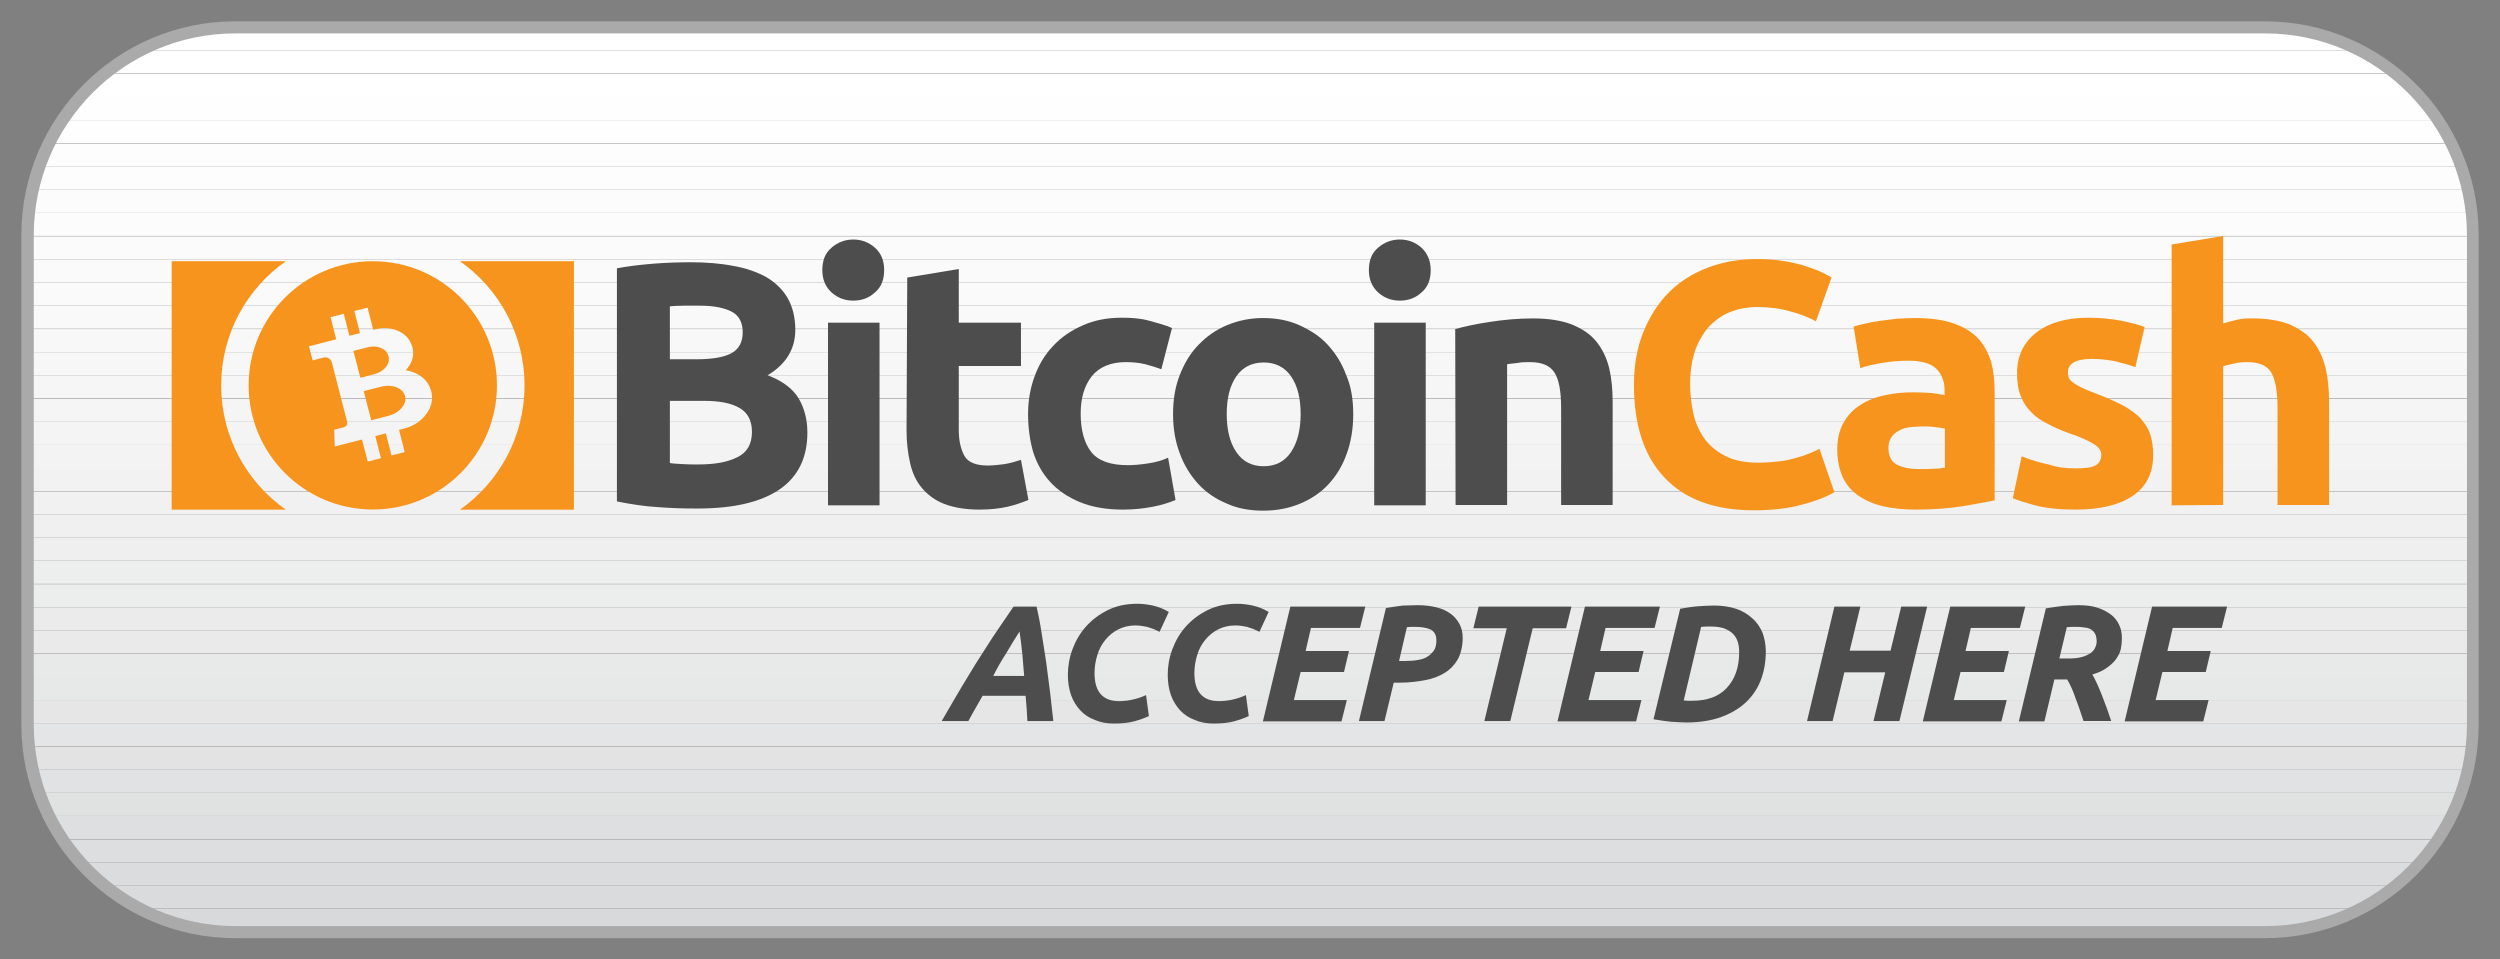 <?xml version="1.0" encoding="utf-8"?>
<!-- Generator: Adobe Illustrator 22.0.1, SVG Export Plug-In . SVG Version: 6.00 Build 0)  -->
<svg version="1.1" id="Layer_1" xmlns="http://www.w3.org/2000/svg" xmlns:xlink="http://www.w3.org/1999/xlink" x="0px" y="0px"
	 width="703.5px" height="270px" viewBox="0 0 703.5 270" style="enable-background:new 0 0 703.5 270;" xml:space="preserve">
<rect x="0" y="0" width="703.5" height="270" fill="#808080" stroke="none"/>
<style type="text/css">
	.st0{clip-path:url(#SVGID_2_);fill:#FFFFFF;}
	.st1{clip-path:url(#SVGID_4_);fill:#FFFFFF;}
	.st2{clip-path:url(#SVGID_6_);fill:#FFFFFF;}
	.st3{clip-path:url(#SVGID_8_);fill:#FFFFFF;}
	.st4{clip-path:url(#SVGID_10_);fill:#FEFEFE;}
	.st5{clip-path:url(#SVGID_12_);fill:#FEFEFE;}
	.st6{clip-path:url(#SVGID_14_);fill:#FDFDFE;}
	.st7{clip-path:url(#SVGID_16_);fill:#FDFDFD;}
	.st8{clip-path:url(#SVGID_18_);fill:#FCFCFC;}
	.st9{clip-path:url(#SVGID_20_);fill:#FCFCFC;}
	.st10{clip-path:url(#SVGID_22_);fill:#FBFBFB;}
	.st11{clip-path:url(#SVGID_24_);fill:#FAFAFB;}
	.st12{clip-path:url(#SVGID_26_);fill:#FAFAFA;}
	.st13{clip-path:url(#SVGID_28_);fill:#F9F9F9;}
	.st14{clip-path:url(#SVGID_30_);fill:#F8F8F8;}
	.st15{clip-path:url(#SVGID_32_);fill:#F7F7F7;}
	.st16{clip-path:url(#SVGID_34_);fill:#F6F6F7;}
	.st17{clip-path:url(#SVGID_36_);fill:#F5F5F6;}
	.st18{clip-path:url(#SVGID_38_);fill:#F4F4F5;}
	.st19{clip-path:url(#SVGID_40_);fill:#F3F3F4;}
	.st20{clip-path:url(#SVGID_42_);fill:#F2F2F3;}
	.st21{clip-path:url(#SVGID_44_);fill:#F1F1F2;}
	.st22{clip-path:url(#SVGID_46_);fill:#F0F0F1;}
	.st23{clip-path:url(#SVGID_48_);fill:#EFEFEF;}
	.st24{clip-path:url(#SVGID_50_);fill:#EDEEEE;}
	.st25{clip-path:url(#SVGID_52_);fill:#ECEDED;}
	.st26{clip-path:url(#SVGID_54_);fill:#EBEBEC;}
	.st27{clip-path:url(#SVGID_56_);fill:#EAEAEB;}
	.st28{clip-path:url(#SVGID_58_);fill:#E8E9E9;}
	.st29{clip-path:url(#SVGID_60_);fill:#E7E8E8;}
	.st30{clip-path:url(#SVGID_62_);fill:#E6E6E7;}
	.st31{clip-path:url(#SVGID_64_);fill:#E4E5E6;}
	.st32{clip-path:url(#SVGID_66_);fill:#E3E3E4;}
	.st33{clip-path:url(#SVGID_68_);fill:#E1E2E3;}
	.st34{clip-path:url(#SVGID_70_);fill:#E0E1E1;}
	.st35{clip-path:url(#SVGID_72_);fill:#DEDFE0;}
	.st36{clip-path:url(#SVGID_74_);fill:#DDDEDF;}
	.st37{clip-path:url(#SVGID_76_);fill:#DBDCDD;}
	.st38{clip-path:url(#SVGID_78_);fill:#DADBDC;}
	.st39{clip-path:url(#SVGID_80_);fill:#D8D9DA;}
	.st40{clip-path:url(#SVGID_82_);fill:#D8D9DA;}
	.st41{fill:#AAAAAA;}
	.st42{fill:#4D4D4D;}
	.st43{fill:#F7941D;}
</style>
<g>
	<g>
		<g>
			<g>
				<g>
					<defs>
						<path id="SVGID_1_" d="M637.3,262.3H66.2C34,262.3,7.7,236,7.7,203.8V66.2C7.7,34,34.1,7.7,66.2,7.7h571.1
							c32.2,0,58.5,26.3,58.5,58.5v137.6C695.8,236,669.5,262.3,637.3,262.3z"/>
					</defs>
					<clipPath id="SVGID_2_">
						<use xlink:href="#SVGID_1_"  style="overflow:visible;"/>
					</clipPath>
					<path class="st0" d="M695.8,7.7H7.7H695.8z"/>
				</g>
				<g>
					<defs>
						<path id="SVGID_3_" d="M637.3,262.3H66.2C34,262.3,7.7,236,7.7,203.8V66.2C7.7,34,34.1,7.7,66.2,7.7h571.1
							c32.2,0,58.5,26.3,58.5,58.5v137.6C695.8,236,669.5,262.3,637.3,262.3z"/>
					</defs>
					<clipPath id="SVGID_4_">
						<use xlink:href="#SVGID_3_"  style="overflow:visible;"/>
					</clipPath>
					<rect x="7.7" y="7.7" class="st1" width="688" height="6.5"/>
				</g>
				<g>
					<defs>
						<path id="SVGID_5_" d="M637.3,262.3H66.2C34,262.3,7.7,236,7.7,203.8V66.2C7.7,34,34.1,7.7,66.2,7.7h571.1
							c32.2,0,58.5,26.3,58.5,58.5v137.6C695.8,236,669.5,262.3,637.3,262.3z"/>
					</defs>
					<clipPath id="SVGID_6_">
						<use xlink:href="#SVGID_5_"  style="overflow:visible;"/>
					</clipPath>
					<rect x="7.7" y="14.2" class="st2" width="688" height="6.5"/>
				</g>
				<g>
					<defs>
						<path id="SVGID_7_" d="M637.3,262.3H66.2C34,262.3,7.7,236,7.7,203.8V66.2C7.7,34,34.1,7.7,66.2,7.7h571.1
							c32.2,0,58.5,26.3,58.5,58.5v137.6C695.8,236,669.5,262.3,637.3,262.3z"/>
					</defs>
					<clipPath id="SVGID_8_">
						<use xlink:href="#SVGID_7_"  style="overflow:visible;"/>
					</clipPath>
					<rect x="7.7" y="20.8" class="st3" width="688" height="6.5"/>
				</g>
				<g>
					<defs>
						<path id="SVGID_9_" d="M637.3,262.3H66.2C34,262.3,7.7,236,7.7,203.8V66.2C7.7,34,34.1,7.7,66.2,7.7h571.1
							c32.2,0,58.5,26.3,58.5,58.5v137.6C695.8,236,669.5,262.3,637.3,262.3z"/>
					</defs>
					<clipPath id="SVGID_10_">
						<use xlink:href="#SVGID_9_"  style="overflow:visible;"/>
					</clipPath>
					<rect x="7.7" y="27.3" class="st4" width="688" height="6.5"/>
				</g>
				<g>
					<defs>
						<path id="SVGID_11_" d="M637.3,262.3H66.2C34,262.3,7.7,236,7.7,203.8V66.2C7.7,34,34.1,7.7,66.2,7.7h571.1
							c32.2,0,58.5,26.3,58.5,58.5v137.6C695.8,236,669.5,262.3,637.3,262.3z"/>
					</defs>
					<clipPath id="SVGID_12_">
						<use xlink:href="#SVGID_11_"  style="overflow:visible;"/>
					</clipPath>
					<rect x="7.7" y="33.8" class="st5" width="688" height="6.5"/>
				</g>
				<g>
					<defs>
						<path id="SVGID_13_" d="M637.3,262.3H66.2C34,262.3,7.7,236,7.7,203.8V66.2C7.7,34,34.1,7.7,66.2,7.7h571.1
							c32.2,0,58.5,26.3,58.5,58.5v137.6C695.8,236,669.5,262.3,637.3,262.3z"/>
					</defs>
					<clipPath id="SVGID_14_">
						<use xlink:href="#SVGID_13_"  style="overflow:visible;"/>
					</clipPath>
					<rect x="7.7" y="40.4" class="st6" width="688" height="6.5"/>
				</g>
				<g>
					<defs>
						<path id="SVGID_15_" d="M637.3,262.3H66.2C34,262.3,7.7,236,7.7,203.8V66.2C7.7,34,34.1,7.7,66.2,7.7h571.1
							c32.2,0,58.5,26.3,58.5,58.5v137.6C695.8,236,669.5,262.3,637.3,262.3z"/>
					</defs>
					<clipPath id="SVGID_16_">
						<use xlink:href="#SVGID_15_"  style="overflow:visible;"/>
					</clipPath>
					<rect x="7.7" y="46.9" class="st7" width="688" height="6.5"/>
				</g>
				<g>
					<defs>
						<path id="SVGID_17_" d="M637.3,262.3H66.2C34,262.3,7.7,236,7.7,203.8V66.2C7.7,34,34.1,7.7,66.2,7.7h571.1
							c32.2,0,58.5,26.3,58.5,58.5v137.6C695.8,236,669.5,262.3,637.3,262.3z"/>
					</defs>
					<clipPath id="SVGID_18_">
						<use xlink:href="#SVGID_17_"  style="overflow:visible;"/>
					</clipPath>
					<rect x="7.7" y="53.4" class="st8" width="688" height="6.5"/>
				</g>
				<g>
					<defs>
						<path id="SVGID_19_" d="M637.3,262.3H66.2C34,262.3,7.7,236,7.7,203.8V66.2C7.7,34,34.1,7.7,66.2,7.7h571.1
							c32.2,0,58.5,26.3,58.5,58.5v137.6C695.8,236,669.5,262.3,637.3,262.3z"/>
					</defs>
					<clipPath id="SVGID_20_">
						<use xlink:href="#SVGID_19_"  style="overflow:visible;"/>
					</clipPath>
					<rect x="7.7" y="59.9" class="st9" width="688" height="6.5"/>
				</g>
				<g>
					<defs>
						<path id="SVGID_21_" d="M637.3,262.3H66.2C34,262.3,7.7,236,7.7,203.8V66.2C7.7,34,34.1,7.7,66.2,7.7h571.1
							c32.2,0,58.5,26.3,58.5,58.5v137.6C695.8,236,669.5,262.3,637.3,262.3z"/>
					</defs>
					<clipPath id="SVGID_22_">
						<use xlink:href="#SVGID_21_"  style="overflow:visible;"/>
					</clipPath>
					<rect x="7.7" y="66.5" class="st10" width="688" height="6.5"/>
				</g>
				<g>
					<defs>
						<path id="SVGID_23_" d="M637.3,262.3H66.2C34,262.3,7.7,236,7.7,203.8V66.2C7.7,34,34.1,7.7,66.2,7.7h571.1
							c32.2,0,58.5,26.3,58.5,58.5v137.6C695.8,236,669.5,262.3,637.3,262.3z"/>
					</defs>
					<clipPath id="SVGID_24_">
						<use xlink:href="#SVGID_23_"  style="overflow:visible;"/>
					</clipPath>
					<rect x="7.7" y="73" class="st11" width="688" height="6.5"/>
				</g>
				<g>
					<defs>
						<path id="SVGID_25_" d="M637.3,262.3H66.2C34,262.3,7.7,236,7.7,203.8V66.2C7.7,34,34.1,7.7,66.2,7.7h571.1
							c32.2,0,58.5,26.3,58.5,58.5v137.6C695.8,236,669.5,262.3,637.3,262.3z"/>
					</defs>
					<clipPath id="SVGID_26_">
						<use xlink:href="#SVGID_25_"  style="overflow:visible;"/>
					</clipPath>
					<rect x="7.7" y="79.5" class="st12" width="688" height="6.5"/>
				</g>
				<g>
					<defs>
						<path id="SVGID_27_" d="M637.3,262.3H66.2C34,262.3,7.7,236,7.7,203.8V66.2C7.7,34,34.1,7.7,66.2,7.7h571.1
							c32.2,0,58.5,26.3,58.5,58.5v137.6C695.8,236,669.5,262.3,637.3,262.3z"/>
					</defs>
					<clipPath id="SVGID_28_">
						<use xlink:href="#SVGID_27_"  style="overflow:visible;"/>
					</clipPath>
					<rect x="7.7" y="86" class="st13" width="688" height="6.5"/>
				</g>
				<g>
					<defs>
						<path id="SVGID_29_" d="M637.3,262.3H66.2C34,262.3,7.7,236,7.7,203.8V66.2C7.7,34,34.1,7.7,66.2,7.7h571.1
							c32.2,0,58.5,26.3,58.5,58.5v137.6C695.8,236,669.5,262.3,637.3,262.3z"/>
					</defs>
					<clipPath id="SVGID_30_">
						<use xlink:href="#SVGID_29_"  style="overflow:visible;"/>
					</clipPath>
					<rect x="7.7" y="92.6" class="st14" width="688" height="6.5"/>
				</g>
				<g>
					<defs>
						<path id="SVGID_31_" d="M637.3,262.3H66.2C34,262.3,7.7,236,7.7,203.8V66.2C7.7,34,34.1,7.7,66.2,7.7h571.1
							c32.2,0,58.5,26.3,58.5,58.5v137.6C695.8,236,669.5,262.3,637.3,262.3z"/>
					</defs>
					<clipPath id="SVGID_32_">
						<use xlink:href="#SVGID_31_"  style="overflow:visible;"/>
					</clipPath>
					<rect x="7.7" y="99.1" class="st15" width="688" height="6.5"/>
				</g>
				<g>
					<defs>
						<path id="SVGID_33_" d="M637.3,262.3H66.2C34,262.3,7.7,236,7.7,203.8V66.2C7.7,34,34.1,7.7,66.2,7.7h571.1
							c32.2,0,58.5,26.3,58.5,58.5v137.6C695.8,236,669.5,262.3,637.3,262.3z"/>
					</defs>
					<clipPath id="SVGID_34_">
						<use xlink:href="#SVGID_33_"  style="overflow:visible;"/>
					</clipPath>
					<rect x="7.7" y="105.6" class="st16" width="688" height="6.5"/>
				</g>
				<g>
					<defs>
						<path id="SVGID_35_" d="M637.3,262.3H66.2C34,262.3,7.7,236,7.7,203.8V66.2C7.7,34,34.1,7.7,66.2,7.7h571.1
							c32.2,0,58.5,26.3,58.5,58.5v137.6C695.8,236,669.5,262.3,637.3,262.3z"/>
					</defs>
					<clipPath id="SVGID_36_">
						<use xlink:href="#SVGID_35_"  style="overflow:visible;"/>
					</clipPath>
					<rect x="7.7" y="112.2" class="st17" width="688" height="6.5"/>
				</g>
				<g>
					<defs>
						<path id="SVGID_37_" d="M637.3,262.3H66.2C34,262.3,7.7,236,7.7,203.8V66.2C7.7,34,34.1,7.7,66.2,7.7h571.1
							c32.2,0,58.5,26.3,58.5,58.5v137.6C695.8,236,669.5,262.3,637.3,262.3z"/>
					</defs>
					<clipPath id="SVGID_38_">
						<use xlink:href="#SVGID_37_"  style="overflow:visible;"/>
					</clipPath>
					<rect x="7.7" y="118.7" class="st18" width="688" height="6.5"/>
				</g>
				<g>
					<defs>
						<path id="SVGID_39_" d="M637.3,262.3H66.2C34,262.3,7.7,236,7.7,203.8V66.2C7.7,34,34.1,7.7,66.2,7.7h571.1
							c32.2,0,58.5,26.3,58.5,58.5v137.6C695.8,236,669.5,262.3,637.3,262.3z"/>
					</defs>
					<clipPath id="SVGID_40_">
						<use xlink:href="#SVGID_39_"  style="overflow:visible;"/>
					</clipPath>
					<rect x="7.7" y="125.2" class="st19" width="688" height="6.5"/>
				</g>
				<g>
					<defs>
						<path id="SVGID_41_" d="M637.3,262.3H66.2C34,262.3,7.7,236,7.7,203.8V66.2C7.7,34,34.1,7.7,66.2,7.7h571.1
							c32.2,0,58.5,26.3,58.5,58.5v137.6C695.8,236,669.5,262.3,637.3,262.3z"/>
					</defs>
					<clipPath id="SVGID_42_">
						<use xlink:href="#SVGID_41_"  style="overflow:visible;"/>
					</clipPath>
					<rect x="7.7" y="131.7" class="st20" width="688" height="6.5"/>
				</g>
				<g>
					<defs>
						<path id="SVGID_43_" d="M637.3,262.3H66.2C34,262.3,7.7,236,7.7,203.8V66.2C7.7,34,34.1,7.7,66.2,7.7h571.1
							c32.2,0,58.5,26.3,58.5,58.5v137.6C695.8,236,669.5,262.3,637.3,262.3z"/>
					</defs>
					<clipPath id="SVGID_44_">
						<use xlink:href="#SVGID_43_"  style="overflow:visible;"/>
					</clipPath>
					<rect x="7.7" y="138.3" class="st21" width="688" height="6.5"/>
				</g>
				<g>
					<defs>
						<path id="SVGID_45_" d="M637.3,262.3H66.2C34,262.3,7.7,236,7.7,203.8V66.2C7.7,34,34.1,7.7,66.2,7.7h571.1
							c32.2,0,58.5,26.3,58.5,58.5v137.6C695.8,236,669.5,262.3,637.3,262.3z"/>
					</defs>
					<clipPath id="SVGID_46_">
						<use xlink:href="#SVGID_45_"  style="overflow:visible;"/>
					</clipPath>
					<rect x="7.7" y="144.8" class="st22" width="688" height="6.5"/>
				</g>
				<g>
					<defs>
						<path id="SVGID_47_" d="M637.3,262.3H66.2C34,262.3,7.7,236,7.7,203.8V66.2C7.7,34,34.1,7.7,66.2,7.7h571.1
							c32.2,0,58.5,26.3,58.5,58.5v137.6C695.8,236,669.5,262.3,637.3,262.3z"/>
					</defs>
					<clipPath id="SVGID_48_">
						<use xlink:href="#SVGID_47_"  style="overflow:visible;"/>
					</clipPath>
					<rect x="7.7" y="151.3" class="st23" width="688" height="6.5"/>
				</g>
				<g>
					<defs>
						<path id="SVGID_49_" d="M637.3,262.3H66.2C34,262.3,7.7,236,7.7,203.8V66.2C7.7,34,34.1,7.7,66.2,7.7h571.1
							c32.2,0,58.5,26.3,58.5,58.5v137.6C695.8,236,669.5,262.3,637.3,262.3z"/>
					</defs>
					<clipPath id="SVGID_50_">
						<use xlink:href="#SVGID_49_"  style="overflow:visible;"/>
					</clipPath>
					<rect x="7.7" y="157.8" class="st24" width="688" height="6.5"/>
				</g>
				<g>
					<defs>
						<path id="SVGID_51_" d="M637.3,262.3H66.2C34,262.3,7.7,236,7.7,203.8V66.2C7.7,34,34.1,7.7,66.2,7.7h571.1
							c32.2,0,58.5,26.3,58.5,58.5v137.6C695.8,236,669.5,262.3,637.3,262.3z"/>
					</defs>
					<clipPath id="SVGID_52_">
						<use xlink:href="#SVGID_51_"  style="overflow:visible;"/>
					</clipPath>
					<rect x="7.7" y="164.4" class="st25" width="688" height="6.5"/>
				</g>
				<g>
					<defs>
						<path id="SVGID_53_" d="M637.3,262.3H66.2C34,262.3,7.7,236,7.7,203.8V66.2C7.7,34,34.1,7.7,66.2,7.7h571.1
							c32.2,0,58.5,26.3,58.5,58.5v137.6C695.8,236,669.5,262.3,637.3,262.3z"/>
					</defs>
					<clipPath id="SVGID_54_">
						<use xlink:href="#SVGID_53_"  style="overflow:visible;"/>
					</clipPath>
					<rect x="7.7" y="170.9" class="st26" width="688" height="6.5"/>
				</g>
				<g>
					<defs>
						<path id="SVGID_55_" d="M637.3,262.3H66.2C34,262.3,7.7,236,7.7,203.8V66.2C7.7,34,34.1,7.7,66.2,7.7h571.1
							c32.2,0,58.5,26.3,58.5,58.5v137.6C695.8,236,669.5,262.3,637.3,262.3z"/>
					</defs>
					<clipPath id="SVGID_56_">
						<use xlink:href="#SVGID_55_"  style="overflow:visible;"/>
					</clipPath>
					<rect x="7.7" y="177.4" class="st27" width="688" height="6.5"/>
				</g>
				<g>
					<defs>
						<path id="SVGID_57_" d="M637.3,262.3H66.2C34,262.3,7.7,236,7.7,203.8V66.2C7.7,34,34.1,7.7,66.2,7.7h571.1
							c32.2,0,58.5,26.3,58.5,58.5v137.6C695.8,236,669.5,262.3,637.3,262.3z"/>
					</defs>
					<clipPath id="SVGID_58_">
						<use xlink:href="#SVGID_57_"  style="overflow:visible;"/>
					</clipPath>
					<rect x="7.7" y="184" class="st28" width="688" height="6.5"/>
				</g>
				<g>
					<defs>
						<path id="SVGID_59_" d="M637.3,262.3H66.2C34,262.3,7.7,236,7.7,203.8V66.2C7.7,34,34.1,7.7,66.2,7.7h571.1
							c32.2,0,58.5,26.3,58.5,58.5v137.6C695.8,236,669.5,262.3,637.3,262.3z"/>
					</defs>
					<clipPath id="SVGID_60_">
						<use xlink:href="#SVGID_59_"  style="overflow:visible;"/>
					</clipPath>
					<rect x="7.7" y="190.5" class="st29" width="688" height="6.5"/>
				</g>
				<g>
					<defs>
						<path id="SVGID_61_" d="M637.3,262.3H66.2C34,262.3,7.7,236,7.7,203.8V66.2C7.7,34,34.1,7.7,66.2,7.7h571.1
							c32.2,0,58.5,26.3,58.5,58.5v137.6C695.8,236,669.5,262.3,637.3,262.3z"/>
					</defs>
					<clipPath id="SVGID_62_">
						<use xlink:href="#SVGID_61_"  style="overflow:visible;"/>
					</clipPath>
					<rect x="7.7" y="197" class="st30" width="688" height="6.5"/>
				</g>
				<g>
					<defs>
						<path id="SVGID_63_" d="M637.3,262.3H66.2C34,262.3,7.7,236,7.7,203.8V66.2C7.7,34,34.1,7.7,66.2,7.7h571.1
							c32.2,0,58.5,26.3,58.5,58.5v137.6C695.8,236,669.5,262.3,637.3,262.3z"/>
					</defs>
					<clipPath id="SVGID_64_">
						<use xlink:href="#SVGID_63_"  style="overflow:visible;"/>
					</clipPath>
					<rect x="7.7" y="203.5" class="st31" width="688" height="6.5"/>
				</g>
				<g>
					<defs>
						<path id="SVGID_65_" d="M637.3,262.3H66.2C34,262.3,7.7,236,7.7,203.8V66.2C7.7,34,34.1,7.7,66.2,7.7h571.1
							c32.2,0,58.5,26.3,58.5,58.5v137.6C695.8,236,669.5,262.3,637.3,262.3z"/>
					</defs>
					<clipPath id="SVGID_66_">
						<use xlink:href="#SVGID_65_"  style="overflow:visible;"/>
					</clipPath>
					<rect x="7.7" y="210.1" class="st32" width="688" height="6.5"/>
				</g>
				<g>
					<defs>
						<path id="SVGID_67_" d="M637.3,262.3H66.2C34,262.3,7.7,236,7.7,203.8V66.2C7.7,34,34.1,7.7,66.2,7.7h571.1
							c32.2,0,58.5,26.3,58.5,58.5v137.6C695.8,236,669.5,262.3,637.3,262.3z"/>
					</defs>
					<clipPath id="SVGID_68_">
						<use xlink:href="#SVGID_67_"  style="overflow:visible;"/>
					</clipPath>
					<rect x="7.7" y="216.6" class="st33" width="688" height="6.5"/>
				</g>
				<g>
					<defs>
						<path id="SVGID_69_" d="M637.3,262.3H66.2C34,262.3,7.7,236,7.7,203.8V66.2C7.7,34,34.1,7.7,66.2,7.7h571.1
							c32.2,0,58.5,26.3,58.5,58.5v137.6C695.8,236,669.5,262.3,637.3,262.3z"/>
					</defs>
					<clipPath id="SVGID_70_">
						<use xlink:href="#SVGID_69_"  style="overflow:visible;"/>
					</clipPath>
					<rect x="7.7" y="223.1" class="st34" width="688" height="6.5"/>
				</g>
				<g>
					<defs>
						<path id="SVGID_71_" d="M637.3,262.3H66.2C34,262.3,7.7,236,7.7,203.8V66.2C7.7,34,34.1,7.7,66.2,7.7h571.1
							c32.2,0,58.5,26.3,58.5,58.5v137.6C695.8,236,669.5,262.3,637.3,262.3z"/>
					</defs>
					<clipPath id="SVGID_72_">
						<use xlink:href="#SVGID_71_"  style="overflow:visible;"/>
					</clipPath>
					<rect x="7.7" y="229.6" class="st35" width="688" height="6.5"/>
				</g>
				<g>
					<defs>
						<path id="SVGID_73_" d="M637.3,262.3H66.2C34,262.3,7.7,236,7.7,203.8V66.2C7.7,34,34.1,7.7,66.2,7.7h571.1
							c32.2,0,58.5,26.3,58.5,58.5v137.6C695.8,236,669.5,262.3,637.3,262.3z"/>
					</defs>
					<clipPath id="SVGID_74_">
						<use xlink:href="#SVGID_73_"  style="overflow:visible;"/>
					</clipPath>
					<rect x="7.7" y="236.2" class="st36" width="688" height="6.5"/>
				</g>
				<g>
					<defs>
						<path id="SVGID_75_" d="M637.3,262.3H66.2C34,262.3,7.7,236,7.7,203.8V66.2C7.7,34,34.1,7.7,66.2,7.7h571.1
							c32.2,0,58.5,26.3,58.5,58.5v137.6C695.8,236,669.5,262.3,637.3,262.3z"/>
					</defs>
					<clipPath id="SVGID_76_">
						<use xlink:href="#SVGID_75_"  style="overflow:visible;"/>
					</clipPath>
					<rect x="7.7" y="242.7" class="st37" width="688" height="6.5"/>
				</g>
				<g>
					<defs>
						<path id="SVGID_77_" d="M637.3,262.3H66.2C34,262.3,7.7,236,7.7,203.8V66.2C7.7,34,34.1,7.7,66.2,7.7h571.1
							c32.2,0,58.5,26.3,58.5,58.5v137.6C695.8,236,669.5,262.3,637.3,262.3z"/>
					</defs>
					<clipPath id="SVGID_78_">
						<use xlink:href="#SVGID_77_"  style="overflow:visible;"/>
					</clipPath>
					<rect x="7.7" y="249.2" class="st38" width="688" height="6.5"/>
				</g>
				<g>
					<defs>
						<path id="SVGID_79_" d="M637.3,262.3H66.2C34,262.3,7.7,236,7.7,203.8V66.2C7.7,34,34.1,7.7,66.2,7.7h571.1
							c32.2,0,58.5,26.3,58.5,58.5v137.6C695.8,236,669.5,262.3,637.3,262.3z"/>
					</defs>
					<clipPath id="SVGID_80_">
						<use xlink:href="#SVGID_79_"  style="overflow:visible;"/>
					</clipPath>
					<rect x="7.7" y="255.8" class="st39" width="688" height="6.5"/>
				</g>
				<g>
					<defs>
						<path id="SVGID_81_" d="M637.3,262.3H66.2C34,262.3,7.7,236,7.7,203.8V66.2C7.7,34,34.1,7.7,66.2,7.7h571.1
							c32.2,0,58.5,26.3,58.5,58.5v137.6C695.8,236,669.5,262.3,637.3,262.3z"/>
					</defs>
					<clipPath id="SVGID_82_">
						<use xlink:href="#SVGID_81_"  style="overflow:visible;"/>
					</clipPath>
					<path class="st40" d="M7.7,262.3h688H7.7z"/>
				</g>
			</g>
			<path class="st41" d="M637.3,264H66.2C33,264,6,237,6,203.8V66.2C6,33,33,6,66.2,6h571.1c33.2,0,60.2,27,60.2,60.2v137.6
				C697.5,237,670.5,264,637.3,264z M66.2,9.4C34.9,9.4,9.5,34.9,9.5,66.2v137.6c0,31.3,25.5,56.8,56.8,56.8h571.1
				c31.3,0,56.8-25.5,56.8-56.8V66.2c0-31.3-25.5-56.8-56.8-56.8C637.4,9.4,66.2,9.4,66.2,9.4z"/>
		</g>
		<g>
			<g>
				<g>
					<path class="st42" d="M196.2,143.1c-3.7,0-7.4-0.1-11.1-0.4c-3.7-0.2-7.5-0.8-11.5-1.6V75.5c3.1-0.6,6.6-1,10.3-1.3
						s7.2-0.4,10.4-0.4c4.3,0,8.3,0.3,11.9,1c3.6,0.6,6.7,1.7,9.3,3.1c2.6,1.5,4.7,3.5,6.1,5.9s2.2,5.5,2.2,9
						c0,5.4-2.6,9.7-7.8,12.8c4.3,1.6,7.2,3.9,8.8,6.6c1.6,2.8,2.4,6,2.4,9.5c0,7.1-2.6,12.4-7.8,16
						C214.1,141.3,206.5,143.1,196.2,143.1z M188.5,101.1h7.4c4.7,0,8-0.6,10.1-1.8c2-1.2,3-3.1,3-5.8c0-2.7-1-4.7-3.1-5.8
						c-2.1-1.1-5.2-1.7-9.2-1.7c-1.3,0-2.7,0-4.2,0s-2.8,0.1-4,0.2C188.5,86.4,188.5,101.1,188.5,101.1z M188.5,112.8v17.5
						c1.1,0.2,2.3,0.2,3.6,0.3s2.7,0.1,4.3,0.1c4.6,0,8.2-0.6,11-2c2.8-1.3,4.2-3.7,4.2-7.2c0-3.1-1.2-5.4-3.5-6.7
						c-2.4-1.4-5.7-2-10.1-2L188.5,112.8L188.5,112.8L188.5,112.8z"/>
					<path class="st42" d="M248.8,76c0,2.7-0.8,4.8-2.6,6.3c-1.7,1.6-3.8,2.3-6.1,2.3c-2.4,0-4.4-0.8-6.1-2.3
						c-1.7-1.6-2.6-3.6-2.6-6.3c0-2.7,0.8-4.8,2.6-6.3c1.7-1.5,3.8-2.3,6.1-2.3c2.4,0,4.4,0.8,6.1,2.3C248,71.3,248.8,73.4,248.8,76
						z M247.5,142.2H233V90.8h14.5V142.2z"/>
					<path class="st42" d="M255.3,78.1l14.5-2.4v15.1h17.5V103h-17.5v18c0,3.1,0.6,5.5,1.6,7.3s3.3,2.7,6.5,2.7
						c1.6,0,3.1-0.2,4.8-0.4c1.7-0.3,3.1-0.7,4.6-1.2l2.1,11.3c-1.8,0.7-3.7,1.4-5.9,1.9c-2.2,0.5-4.8,0.8-7.9,0.8
						c-4,0-7.3-0.6-9.9-1.6s-4.7-2.6-6.3-4.5c-1.6-1.9-2.7-4.3-3.3-7c-0.6-2.7-1-5.8-1-9.1L255.3,78.1L255.3,78.1z"/>
					<path class="st42" d="M289.3,116.5c0-3.7,0.6-7.2,1.8-10.5c1.2-3.3,2.9-6.2,5.2-8.6c2.3-2.5,5.1-4.4,8.3-5.8
						c3.3-1.5,7-2.2,11.1-2.2c2.7,0,5.3,0.2,7.5,0.8s4.5,1.2,6.6,2.1l-3,11.6c-1.4-0.5-2.9-1-4.5-1.4s-3.5-0.6-5.5-0.6
						c-4.3,0-7.5,1.4-9.6,4c-2.1,2.7-3.1,6.2-3.1,10.5c0,4.6,1,8.2,2.9,10.7c2,2.6,5.5,3.8,10.4,3.8c1.8,0,3.7-0.2,5.7-0.5
						s3.9-0.8,5.6-1.6l2.1,11.9c-1.7,0.7-3.8,1.4-6.4,1.9s-5.4,0.8-8.4,0.8c-4.7,0-8.7-0.7-12.1-2.1c-3.4-1.4-6.2-3.3-8.4-5.7
						c-2.2-2.4-3.8-5.3-4.8-8.5C289.8,123.9,289.3,120.4,289.3,116.5z"/>
					<path class="st42" d="M380.8,116.5c0,4.1-0.6,7.7-1.8,11.1c-1.2,3.4-2.9,6.2-5.1,8.6s-4.9,4.2-8,5.5s-6.6,2-10.4,2
						s-7.2-0.6-10.3-2c-3.1-1.3-5.8-3.1-8-5.5s-4-5.3-5.2-8.6c-1.3-3.4-1.9-7.1-1.9-11.1c0-4.1,0.6-7.7,1.9-11s3-6.2,5.3-8.5
						c2.3-2.4,4.9-4.2,8-5.5s6.5-2,10.1-2c3.7,0,7.1,0.6,10.2,2s5.8,3.1,8,5.5s4,5.2,5.2,8.5C380.2,108.7,380.8,112.4,380.8,116.5z
						 M366,116.5c0-4.5-0.9-8-2.7-10.6c-1.8-2.6-4.4-3.9-7.7-3.9c-3.3,0-5.9,1.3-7.7,3.9c-1.8,2.6-2.7,6.1-2.7,10.6
						s0.9,8.1,2.7,10.7c1.8,2.7,4.4,4,7.7,4c3.3,0,5.9-1.3,7.7-4S366,120.9,366,116.5z"/>
					<path class="st42" d="M402.6,76c0,2.7-0.8,4.8-2.6,6.3c-1.7,1.6-3.8,2.3-6.1,2.3c-2.4,0-4.4-0.8-6.1-2.3
						c-1.7-1.6-2.6-3.6-2.6-6.3c0-2.7,0.8-4.8,2.6-6.3c1.7-1.5,3.8-2.3,6.1-2.3c2.4,0,4.4,0.8,6.1,2.3
						C401.7,71.3,402.6,73.4,402.6,76z M401.2,142.2h-14.5V90.8h14.5V142.2z"/>
					<path class="st42" d="M409.5,92.6c2.5-0.7,5.7-1.4,9.6-2s8-1,12.3-1c4.4,0,8,0.6,10.9,1.7c2.9,1.2,5.2,2.7,6.9,4.8
						c1.7,2.1,2.9,4.6,3.6,7.4c0.7,2.9,1,6.1,1,9.6v29h-14.5v-27.3c0-4.7-0.6-8-1.9-10s-3.6-2.9-6.9-2.9c-1,0-2.2,0-3.3,0.2
						s-2.2,0.2-3.1,0.4v39.6h-14.5L409.5,92.6L409.5,92.6z"/>
					<path class="st43" d="M493.5,143.6c-11,0-19.4-3.1-25.1-9.2c-5.8-6.1-8.6-14.8-8.6-26.1c0-5.6,0.9-10.6,2.7-15
						c1.8-4.4,4.2-8.1,7.2-11.1s6.7-5.3,10.9-6.9c4.2-1.6,8.8-2.4,13.8-2.4c2.9,0,5.5,0.2,7.8,0.6c2.4,0.4,4.4,0.9,6.2,1.5
						c1.8,0.6,3.2,1.1,4.4,1.7c1.2,0.6,2,1,2.6,1.4L511,90.4c-2.1-1.1-4.5-2.1-7.3-2.8c-2.7-0.8-5.9-1.2-9.4-1.2
						c-2.4,0-4.7,0.4-6.9,1.2c-2.3,0.8-4.2,2.1-6,3.8c-1.7,1.7-3.1,4-4.2,6.7c-1,2.7-1.6,6.1-1.6,10c0,3.1,0.4,6,1,8.7
						c0.7,2.7,1.8,5,3.3,7c1.6,2,3.5,3.5,6,4.7s5.5,1.7,9,1.7c2.2,0,4.2-0.2,6-0.4s3.3-0.6,4.7-1c1.4-0.4,2.6-0.8,3.6-1.2
						c1-0.4,2-0.9,2.8-1.3l4.2,12.2c-2.2,1.3-5.2,2.5-9.1,3.5C503.2,143.1,498.6,143.6,493.5,143.6z"/>
					<path class="st43" d="M539,89.5c4.3,0,7.9,0.5,10.7,1.5c2.9,1,5.2,2.4,6.9,4.2c1.7,1.8,2.9,4.1,3.7,6.6c0.7,2.6,1,5.5,1,8.7
						v30.3c-2.1,0.4-5,1-8.7,1.6s-8.2,1-13.5,1c-3.3,0-6.3-0.3-9-0.9c-2.7-0.6-5-1.6-7-2.9c-2-1.4-3.5-3.1-4.5-5.2
						c-1-2.2-1.6-4.8-1.6-7.9c0-3,0.6-5.5,1.8-7.6s2.8-3.8,4.8-5c2-1.3,4.3-2.2,6.9-2.7c2.6-0.6,5.3-0.8,8.1-0.8
						c1.9,0,3.6,0.1,5,0.2c1.5,0.2,2.7,0.4,3.6,0.6v-1.4c0-2.5-0.8-4.5-2.3-6s-4.1-2.3-7.8-2.3c-2.5,0-4.9,0.2-7.3,0.6
						c-2.4,0.4-4.5,0.8-6.3,1.5l-1.9-11.7c0.8-0.2,1.9-0.6,3.1-0.8c1.3-0.3,2.7-0.6,4.2-0.8c1.5-0.2,3.1-0.4,4.7-0.6
						C535.6,89.6,537.3,89.5,539,89.5z M540.1,132c1.5,0,2.8,0,4.1-0.1c1.3,0,2.4-0.2,3.1-0.3v-11c-0.6-0.2-1.5-0.2-2.7-0.4
						c-1.2-0.2-2.3-0.2-3.2-0.2c-1.4,0-2.7,0.1-3.9,0.2c-1.2,0.2-2.3,0.4-3.1,1c-0.9,0.4-1.6,1-2.2,1.9c-0.5,0.8-0.8,1.8-0.8,2.9
						c0,2.3,0.8,3.9,2.3,4.7C535.4,131.6,537.5,132,540.1,132z"/>
					<path class="st43" d="M583.9,131.8c2.7,0,4.6-0.2,5.7-0.8c1.1-0.5,1.7-1.6,1.7-3c0-1.2-0.7-2.2-2.2-3.1s-3.6-1.9-6.6-2.9
						c-2.3-0.8-4.4-1.7-6.2-2.7c-1.9-0.9-3.5-2-4.7-3.3c-1.3-1.3-2.3-2.8-3-4.6s-1-3.9-1-6.4c0-4.8,1.8-8.6,5.4-11.4
						c3.6-2.8,8.5-4.2,14.7-4.2c3.1,0,6.1,0.3,9,0.8c2.9,0.6,5.2,1.2,6.8,1.8l-2.6,11.3c-1.7-0.6-3.5-1.1-5.5-1.6
						c-2-0.4-4.2-0.7-6.7-0.7c-4.6,0-6.8,1.3-6.8,3.8c0,0.6,0.1,1.1,0.3,1.6c0.2,0.4,0.6,0.9,1.2,1.3c0.6,0.4,1.4,0.9,2.4,1.4
						s2.3,1,3.9,1.6c3.2,1.2,5.8,2.4,7.9,3.5c2.1,1.2,3.7,2.4,4.9,3.7c1.2,1.4,2.1,2.8,2.6,4.4s0.8,3.5,0.8,5.7
						c0,5.1-1.9,8.9-5.7,11.5s-9.2,3.9-16.1,3.9c-4.6,0-8.4-0.4-11.4-1.2s-5.1-1.5-6.3-2l2.5-11.8c2.5,1,5,1.8,7.6,2.3
						C578.8,131.5,581.3,131.8,583.9,131.8z"/>
					<path class="st43" d="M611.1,142.2V68.8l14.5-2.4V91c1-0.3,2.2-0.6,3.8-1s3-0.4,4.5-0.4c4.2,0,7.6,0.6,10.4,1.7
						c2.7,1.2,5,2.7,6.6,4.8c1.7,2.1,2.8,4.6,3.5,7.4c0.7,2.9,1,6.1,1,9.6v29h-14.5v-27.3c0-4.7-0.6-8-1.8-10s-3.5-2.9-6.7-2.9
						c-1.3,0-2.5,0.1-3.7,0.4s-2.2,0.4-3.1,0.8v39L611.1,142.2L611.1,142.2z"/>
				</g>
			</g>
			<g>
				<path class="st42" d="M289.1,202.9c-0.1-1.2-0.1-2.4-0.2-3.6s-0.2-2.3-0.3-3.5h-12.1c-0.6,1.1-1.3,2.3-2,3.5s-1.3,2.3-2,3.6H265
					c2-3.5,3.9-6.7,5.6-9.6c1.8-2.9,3.4-5.7,5.1-8.3s3.2-5.1,4.8-7.4c1.6-2.3,3.1-4.6,4.7-6.9h6.5c0.5,2.2,1,4.7,1.4,7.4
					s0.9,5.5,1.3,8.3s0.7,5.7,1.1,8.5c0.3,2.8,0.6,5.5,0.9,8H289.1z M286.9,177.7c-1.3,2.1-2.6,4.1-3.8,6.2c-1.3,2-2.5,4.1-3.6,6.3
					h8.7c-0.2-1.9-0.3-3.9-0.5-6C287.5,182,287.2,179.9,286.9,177.7z"/>
				<path class="st42" d="M323.3,201.5c-1.3,0.6-2.7,1.1-4.2,1.5c-1.6,0.4-3.4,0.6-5.7,0.6c-1.9,0-3.7-0.3-5.3-1
					c-1.6-0.6-3-1.5-4.1-2.7s-2-2.6-2.6-4.3s-0.9-3.6-0.9-5.7c0-2.4,0.4-4.8,1.3-7.2s2.1-4.5,3.8-6.4c1.7-1.9,3.7-3.4,6.1-4.6
					s5.2-1.8,8.3-1.8c1.5,0,3,0.2,4.4,0.5s3,0.9,4.5,1.8l-2.6,5.6c-1.3-0.7-2.5-1.1-3.5-1.4c-1-0.2-2.1-0.4-3.3-0.4
					c-1.8,0-3.4,0.4-4.8,1.1c-1.4,0.7-2.6,1.7-3.6,2.9s-1.8,2.6-2.3,4.3c-0.5,1.6-0.8,3.3-0.8,5.1c0,2.7,0.6,4.7,1.8,6
					s2.9,1.9,5.1,1.9c1.5,0,2.9-0.2,4.1-0.5c1.3-0.3,2.4-0.7,3.5-1.2L323.3,201.5z"/>
				<path class="st42" d="M351.4,201.5c-1.3,0.6-2.7,1.1-4.2,1.5c-1.6,0.4-3.4,0.6-5.7,0.6c-1.9,0-3.7-0.3-5.3-1
					c-1.6-0.6-3-1.5-4.1-2.7s-2-2.6-2.6-4.3s-0.9-3.6-0.9-5.7c0-2.4,0.4-4.8,1.3-7.2s2.1-4.5,3.8-6.4c1.7-1.9,3.7-3.4,6.1-4.6
					s5.2-1.8,8.3-1.8c1.5,0,3,0.2,4.4,0.5s3,0.9,4.5,1.8l-2.6,5.6c-1.3-0.7-2.5-1.1-3.5-1.4c-1-0.2-2.1-0.4-3.3-0.4
					c-1.8,0-3.4,0.4-4.8,1.1c-1.4,0.7-2.6,1.7-3.6,2.9s-1.8,2.6-2.3,4.3c-0.5,1.6-0.8,3.3-0.8,5.1c0,2.7,0.6,4.7,1.8,6
					s2.9,1.9,5.1,1.9c1.5,0,2.9-0.2,4.1-0.5c1.3-0.3,2.4-0.7,3.5-1.2L351.4,201.5z"/>
				<path class="st42" d="M355.4,202.9l7.7-32.2h21.1l-1.5,6h-13.8l-1.5,6.5h12.2l-1.4,5.9H366l-1.9,7.9H379l-1.5,6h-22.1V202.9z"/>
				<path class="st42" d="M398.9,170.3c2,0,3.7,0.2,5.3,0.6c1.6,0.4,2.9,1,4,1.8s1.9,1.8,2.5,2.9c0.6,1.1,0.9,2.4,0.9,3.9
					c0,2.3-0.5,4.3-1.3,5.9c-0.9,1.6-2.1,2.9-3.7,3.9s-3.4,1.7-5.6,2.1c-2.1,0.4-4.5,0.7-7,0.7h-1.8l-2.6,10.8h-7.2l7.6-31.8
					c1.7-0.3,3.3-0.5,4.8-0.7C396.2,170.4,397.6,170.3,398.9,170.3z M398.3,176.4c-0.5,0-1,0-1.3,0c-0.4,0-0.7,0.1-1.1,0.1l-2.2,9.5
					h1.8c1.3,0,2.5-0.1,3.6-0.3s2-0.5,2.7-1c0.8-0.5,1.3-1.1,1.8-1.8c0.4-0.7,0.6-1.6,0.6-2.7c0-1.4-0.5-2.4-1.5-3
					C401.6,176.7,400.2,176.4,398.3,176.4z"/>
				<path class="st42" d="M442.2,170.7l-1.5,6.1h-9.4l-6.3,26.1h-7.3l6.3-26.1h-9.4l1.5-6.1H442.2z"/>
				<path class="st42" d="M438.3,202.9l7.7-32.2h21.1l-1.5,6h-13.8l-1.5,6.5h12.2l-1.4,5.9h-12.2L447,197h14.9l-1.5,6h-22.1V202.9z"
					/>
				<path class="st42" d="M496.9,183.2c0,3.1-0.5,5.9-1.5,8.4s-2.5,4.6-4.4,6.3s-4.2,3-7,4c-2.7,0.9-5.8,1.4-9.3,1.4
					c-1.3,0-2.8-0.1-4.5-0.2c-1.7-0.2-3.3-0.4-4.9-0.7l7.5-31.1c1.8-0.3,3.5-0.6,5.1-0.7c1.6-0.1,3.1-0.2,4.4-0.2
					c2.3,0,4.3,0.3,6.2,0.9c1.8,0.6,3.3,1.5,4.6,2.7c1.3,1.1,2.2,2.5,2.9,4.1C496.5,179.6,496.9,181.3,496.9,183.2z M473.8,197.1
					c0.3,0,0.7,0.1,1,0.1c0.4,0,0.8,0,1.5,0c2,0,3.8-0.3,5.5-0.9c1.6-0.6,3-1.5,4.1-2.7s2-2.6,2.6-4.3s0.9-3.6,0.9-5.7
					c0-1.1-0.1-2.1-0.4-3s-0.7-1.6-1.4-2.3c-0.6-0.6-1.5-1.1-2.5-1.5c-1-0.3-2.2-0.5-3.6-0.5c-0.9,0-1.9,0-2.8,0.1L473.8,197.1z"/>
				<path class="st42" d="M535,170.7h7.3l-7.8,32.2h-7.3l3.3-13.7H519l-3.3,13.7h-7.2l7.7-32.2h7.3l-3,12.4H532L535,170.7z"/>
				<path class="st42" d="M541.1,202.9l7.7-32.2h21.1l-1.5,6h-13.8l-1.5,6.5h12.2l-1.4,5.9h-12.2l-1.9,7.9h14.9l-1.5,6h-22.1V202.9z
					"/>
				<path class="st42" d="M584.8,170.3c2.1,0,3.9,0.2,5.4,0.7c1.6,0.5,2.8,1.2,3.9,2c1,0.8,1.8,1.8,2.3,3c0.5,1.1,0.7,2.3,0.7,3.6
					c0,1-0.1,2-0.3,3s-0.7,1.9-1.3,2.8c-0.6,0.9-1.5,1.7-2.6,2.5s-2.4,1.4-4.1,1.9c0.9,1.6,1.8,3.6,2.7,5.9c0.9,2.3,1.8,4.7,2.6,7.2
					h-7.8c-0.7-2.1-1.4-4.3-2.2-6.3c-0.7-2.1-1.5-3.9-2.4-5.4h-3.6l-2.8,11.8h-7.2l7.6-31.8c1.7-0.3,3.3-0.5,4.9-0.7
					C582.1,170.4,583.5,170.3,584.8,170.3z M584.6,176.4c-0.5,0-1.1,0-1.6,0c-0.6,0-1,0.1-1.4,0.1l-2.1,8.8h2.5
					c1.5,0,2.7-0.1,3.8-0.4s1.8-0.7,2.5-1.1c0.6-0.5,1.1-1,1.3-1.6c0.3-0.6,0.4-1.2,0.4-1.8c0-0.5-0.1-1-0.2-1.5
					c-0.2-0.5-0.4-0.9-0.8-1.3c-0.4-0.4-0.9-0.7-1.6-0.9C586.5,176.6,585.7,176.4,584.6,176.4z"/>
				<path class="st42" d="M597.9,202.9l7.7-32.2h21.1l-1.5,6h-13.8l-1.5,6.5h12.2l-1.4,5.9h-12.2l-1.9,7.9h14.9l-1.5,6h-22.1V202.9z
					"/>
			</g>
		</g>
	</g>
	<g>
		<g>
			<g>
				<path class="st43" d="M129.413,143.428c11.002-7.719,18.191-20.497,18.191-34.958s-7.189-27.251-18.191-34.97H161.5v69.928
					H129.413L129.413,143.428z"/>
				<path class="st43" d="M62.239,108.458c0,14.461,7.189,27.239,18.191,34.958H48.307V73.5h32.122
					C69.428,81.219,62.239,93.997,62.239,108.458z"/>
			</g>
			<g>
				<path class="st43" d="M108.699,103.136l0.022-0.031l0.012-0.014l0.016-0.02l0.006-0.011l0.016-0.02l0.006-0.011l0.016-0.02
					l0.006-0.011l0.016-0.02l0.006-0.011l0.013-0.019l0.006-0.011l0.013-0.019l0.006-0.011l0.013-0.019l0.006-0.011l0.013-0.019
					l0.006-0.011l0.013-0.019l0.006-0.011l0.013-0.019l0.006-0.011l0.013-0.019l0.006-0.011l0.013-0.019l0.006-0.011l0.01-0.017
					l0.006-0.011l0.01-0.017l0.006-0.011l0.01-0.017l0.006-0.011l0.01-0.017l0.003-0.009l0.01-0.017l0.003-0.009l0.01-0.017
					l0.003-0.009l0.01-0.017l0.003-0.009l0.01-0.017l0.003-0.009l0.01-0.017l0.003-0.009l0.007-0.016l0.003-0.009l0.01-0.017
					l0.013-0.026l0.024-0.056c0.277-0.618,0.35-1.31,0.211-1.973l-0.005-0.009c-0.007-0.02-0.012-0.036-0.014-0.055l-0.002-0.003
					l-0.01-0.018c-0.003-0.034-0.008-0.058-0.015-0.085c-0.007-0.027-0.015-0.05-0.022-0.077l-0.01-0.018l-0.002-0.003
					c-0.005-0.017-0.012-0.036-0.017-0.053l-0.005-0.009c-0.198-0.65-0.595-1.221-1.136-1.628c-0.017-0.01-0.033-0.025-0.05-0.035
					l-0.023-0.015l-0.017-0.01l-0.006-0.004l-0.014-0.012l-0.006-0.004l-0.017-0.01l-0.006-0.004l-0.017-0.01l-0.006-0.004
					l-0.017-0.01l-0.006-0.004l-0.017-0.01l-0.008-0.007l-0.017-0.01l-0.011-0.006l-0.017-0.01l-0.011-0.006l-0.017-0.01
					l-0.011-0.006l-0.017-0.01l-0.011-0.006l-0.017-0.01l-0.011-0.006l-0.019-0.013l-0.011-0.006l-0.019-0.013l-0.011-0.006
					l-0.019-0.013l-0.011-0.006l-0.022-0.012l-0.011-0.006l-0.022-0.011l-0.011-0.006l-0.022-0.012l-0.011-0.006l-0.022-0.012
					l-0.011-0.006l-0.022-0.012l-0.011-0.006l-0.022-0.012l-0.011-0.006l-0.022-0.011l-0.011-0.006l-0.022-0.012l-0.011-0.006
					l-0.022-0.012l-0.016-0.007l-0.036-0.016c-1.058-0.509-2.413-0.646-3.788-0.294c-0.865,0.225-3.488,0.883-4.122,1.046
					l1.959,7.56c0.634-0.163,3.25-0.849,4.116-1.071C106.894,104.868,108.015,104.094,108.699,103.136z"/>
				<path class="st43" d="M104.904,73.507c-19.294,0-34.934,15.641-34.934,34.934c0,19.294,15.641,34.934,34.934,34.934
					c19.294,0,34.934-15.641,34.934-34.934C139.838,89.147,124.197,73.507,104.904,73.507z M121.047,114.594l-0.001,0.005
					c-0.014,0.039-0.033,0.076-0.05,0.116l-0.023,0.051l-0.017,0.04l-0.007,0.016l-0.016,0.036l-0.01,0.017l-0.016,0.036
					l-0.01,0.017l-0.019,0.037l-0.01,0.017l-0.019,0.037l-0.01,0.017l-0.019,0.037l-0.01,0.017l-0.019,0.037l-0.01,0.017
					l-0.019,0.037l-0.01,0.017l-0.019,0.037l-0.009,0.02l-0.022,0.039l-0.009,0.02l-0.022,0.039l-0.012,0.022l-0.022,0.039
					l-0.012,0.022l-0.022,0.039l-0.011,0.022l-0.025,0.041l-0.011,0.022l-0.025,0.041l-0.012,0.022l-0.023,0.043l-0.011,0.022
					l-0.023,0.043l-0.011,0.022l-0.026,0.045l-0.012,0.022l-0.026,0.045l-0.012,0.022l-0.026,0.045l-0.015,0.023l-0.026,0.045
					l-0.015,0.023l-0.029,0.047l-0.015,0.023l-0.029,0.047l-0.022,0.031l-0.003,0.002l-0.045,0.067
					c-1.345,2.009-3.567,3.62-6.315,4.327c-0.375,0.097-0.916,0.237-1.546,0.401l1.606,6.25l-3.716,0.956l-1.601-6.226l-2.974,0.763
					l1.601,6.226l-3.716,0.956l-1.62-6.212l-7.659,1.968l-0.159-4.716l2.707-0.696c0.681-0.177,1.095-0.872,0.918-1.554
					l-4.288-16.684c-0.26-1.024-1.307-1.641-2.329-1.378l-3.09,0.793l-1.02-3.965l7.668-1.973l-1.599-6.223l3.718-0.953l1.6,6.203
					l2.974-0.763l-1.599-6.223l3.718-0.953l1.604,6.247l0.634-0.163c2.439-0.626,4.862-0.327,6.77,0.664l0.065,0.035l0.002,0.003
					l0.031,0.014l0.043,0.023l0.022,0.012l0.043,0.023l0.022,0.012l0.041,0.025l0.022,0.012l0.041,0.025l0.019,0.013l0.039,0.022
					l0.019,0.013l0.039,0.022l0.019,0.013l0.039,0.022l0.017,0.01l0.039,0.022l0.017,0.01l0.036,0.023l0.017,0.01l0.036,0.023
					l0.017,0.01l0.034,0.02l0.017,0.01l0.034,0.02l0.017,0.01l0.034,0.02l0.017,0.01l0.034,0.02l0.017,0.01l0.031,0.022l0.017,0.01
					l0.031,0.022l0.017,0.01l0.031,0.022l0.014,0.012l0.031,0.022l0.014,0.012l0.031,0.022L113.561,94l0.027,0.018l0.014,0.012
					l0.027,0.021l0.014,0.012l0.027,0.021l0.014,0.012l0.031,0.022l0.039,0.029c0.028,0.024,0.059,0.046,0.088,0.069l0.002,0.003
					c0.932,0.744,1.68,1.816,2.076,3.106l0.002,0.003l0.002,0.003l0.002,0.003l0.002,0.003l0.002,0.003l0.002,0.003l0.002,0.003
					c0.01,0.033,0.02,0.067,0.031,0.1l0.003,0.006l0.018,0.033c0.014,0.047,0.029,0.097,0.04,0.146
					c0.015,0.05,0.026,0.099,0.037,0.147l0.015,0.027l0.002,0.003l0.002,0.003l0,0.008c0.01,0.033,0.017,0.068,0.025,0.103
					l0.002,0.003l0.002,0.003l0.002,0.003l0.002,0.003l0.002,0.003l0.002,0.003l0.003,0.006l0.002,0.003
					c0.272,1.321,0.139,2.623-0.322,3.721l-0.003,0.002c-0.016,0.036-0.028,0.07-0.044,0.105l-0.022,0.047l-0.016,0.036
					l-0.007,0.016l-0.014,0.031l-0.007,0.016l-0.014,0.031l-0.007,0.016l-0.014,0.031l-0.007,0.016l-0.017,0.033l-0.007,0.016
					l-0.017,0.033l-0.007,0.016l-0.017,0.033l-0.007,0.016l-0.017,0.033l-0.01,0.017l-0.017,0.033l-0.01,0.017l-0.02,0.034
					l-0.01,0.017l-0.02,0.034l-0.01,0.017l-0.019,0.037l-0.01,0.017l-0.019,0.037l-0.01,0.017l-0.019,0.037l-0.01,0.017
					l-0.022,0.039l-0.01,0.017l-0.022,0.039l-0.01,0.017l-0.022,0.039l-0.013,0.019l-0.022,0.039l-0.013,0.019l-0.025,0.041
					l-0.013,0.019l-0.025,0.041l-0.013,0.019l-0.025,0.041l-0.013,0.019l-0.025,0.041l-0.013,0.019l-0.025,0.041l-0.019,0.03
					l-0.003,0.002l-0.041,0.061c-0.258,0.379-0.542,0.738-0.855,1.073c1.112,0.155,2.191,0.494,3.19,1.008
					c0.023,0.015,0.048,0.025,0.072,0.039l0.002,0.003l0.033,0.017l0.048,0.025l0.023,0.015l0.048,0.025l0.023,0.015l0.045,0.026
					l0.023,0.015l0.045,0.026l0.022,0.012l0.045,0.026l0.022,0.012l0.045,0.026l0.022,0.011l0.043,0.023l0.022,0.012l0.041,0.025
					l0.022,0.012l0.041,0.025l0.019,0.013l0.041,0.025l0.019,0.013l0.041,0.025l0.019,0.013l0.041,0.025l0.019,0.013l0.037,0.026
					l0.019,0.013l0.036,0.023l0.019,0.013l0.036,0.023l0.019,0.013l0.036,0.023l0.019,0.013l0.021,0.031l0.017,0.01l0.036,0.023
					l0.017,0.01l0.033,0.025l0.017,0.01l0.033,0.025l0.014,0.012l0.031,0.022l0.014,0.012l0.031,0.022l0.014,0.012l0.033,0.025
					l0.045,0.034c0.033,0.025,0.067,0.053,0.1,0.078l0.002,0.003c1.047,0.834,1.886,2.04,2.333,3.491l0.003,0.006l0.002,0.003
					l0.002,0.003l0.002,0.003l0.002,0.003l0.002,0.003l0.002,0.003c0.013,0.039,0.022,0.077,0.034,0.114l0.003,0.006l0.02,0.036
					c0.003,0.064,0.011,0.122,0.012,0.154c0.017,0.053,0.028,0.109,0.042,0.164l0.006,0.012l0.002,0.003l0.002,0.003l0.002,0.003
					l0.002,0.003l0.002,0.003l0.002,0.003l0.002,0.003l0.002,0.003l0.002,0.003l0.002,0.003l0.002,0.003l0.002,0.003l0.002,0.003
					l0,0.008c0.009,0.038,0.018,0.076,0.026,0.114l0.002,0.003l0.002,0.003l0.002,0.003l0.002,0.003l0.002,0.003l0.002,0.003
					l0.002,0.003l0.002,0.003C121.718,111.896,121.561,113.358,121.047,114.594z"/>
				<path class="st43" d="M114.005,111.612l-0.002-0.003l-0.002-0.003L114,111.603c-0.004-0.021-0.009-0.038-0.012-0.059
					l-0.002-0.003l-0.01-0.018c0.005-0.042,0.002-0.075-0.011-0.078c-0.009-0.03-0.016-0.058-0.022-0.085l-0.01-0.018l-0.002-0.003
					c-0.007-0.02-0.012-0.036-0.018-0.056l-0.006-0.012c-0.223-0.711-0.682-1.325-1.3-1.745c-0.019-0.013-0.041-0.025-0.059-0.038
					l-0.025-0.018l-0.019-0.013l-0.011-0.006l-0.017-0.01l-0.011-0.006l-0.019-0.013l-0.011-0.006l-0.019-0.013l-0.011-0.006
					l-0.019-0.013l-0.011-0.006l-0.019-0.013l-0.011-0.006l-0.019-0.013l-0.011-0.006l-0.022-0.012l-0.011-0.006l-0.022-0.012
					l-0.011-0.006l-0.022-0.011l-0.011-0.006l-0.022-0.012l-0.011-0.006l-0.022-0.011l-0.011-0.006l-0.022-0.012l-0.011-0.006
					l-0.022-0.012l-0.011-0.006l-0.022-0.012l-0.011-0.006l-0.022-0.012l-0.011-0.006l-0.026-0.013l-0.011-0.006l-0.026-0.013
					l-0.011-0.006l-0.026-0.013l-0.011-0.006l-0.026-0.013l-0.014-0.004l-0.026-0.013l-0.014-0.004l-0.026-0.013l-0.014-0.004
					l-0.029-0.011l-0.02-0.009l-0.04-0.017c-1.235-0.527-2.832-0.646-4.458-0.228c-1.026,0.265-4.134,1.045-4.887,1.241l2.11,8.211
					c0.754-0.193,3.854-1.003,4.88-1.268c1.627-0.418,2.966-1.29,3.796-2.35l0.028-0.034l0.015-0.016l0.018-0.025l0.009-0.012
					l0.018-0.025l0.009-0.012l0.018-0.025l0.009-0.012l0.018-0.025l0.009-0.012l0.018-0.025l0.009-0.012l0.015-0.023l0.009-0.012
					l0.015-0.023l0.006-0.011l0.015-0.023l0.006-0.011l0.015-0.023l0.006-0.011l0.016-0.02l0.006-0.011l0.016-0.02l0.006-0.011
					l0.013-0.019l0.006-0.011l0.013-0.019l0.006-0.011l0.013-0.019l0.006-0.011l0.013-0.019l0.006-0.011l0.013-0.019l0.006-0.011
					l0.013-0.019l0.006-0.011l0.013-0.019l0.006-0.011l0.013-0.019l0.006-0.011l0.013-0.019l0.006-0.011l0.01-0.017l0.006-0.011
					l0.01-0.017l0.006-0.011l0.012-0.022l0.016-0.028l0.033-0.061c0.341-0.665,0.445-1.423,0.299-2.156L114.005,111.612z"/>
			</g>
		</g>
	</g>
</g>
</svg>
